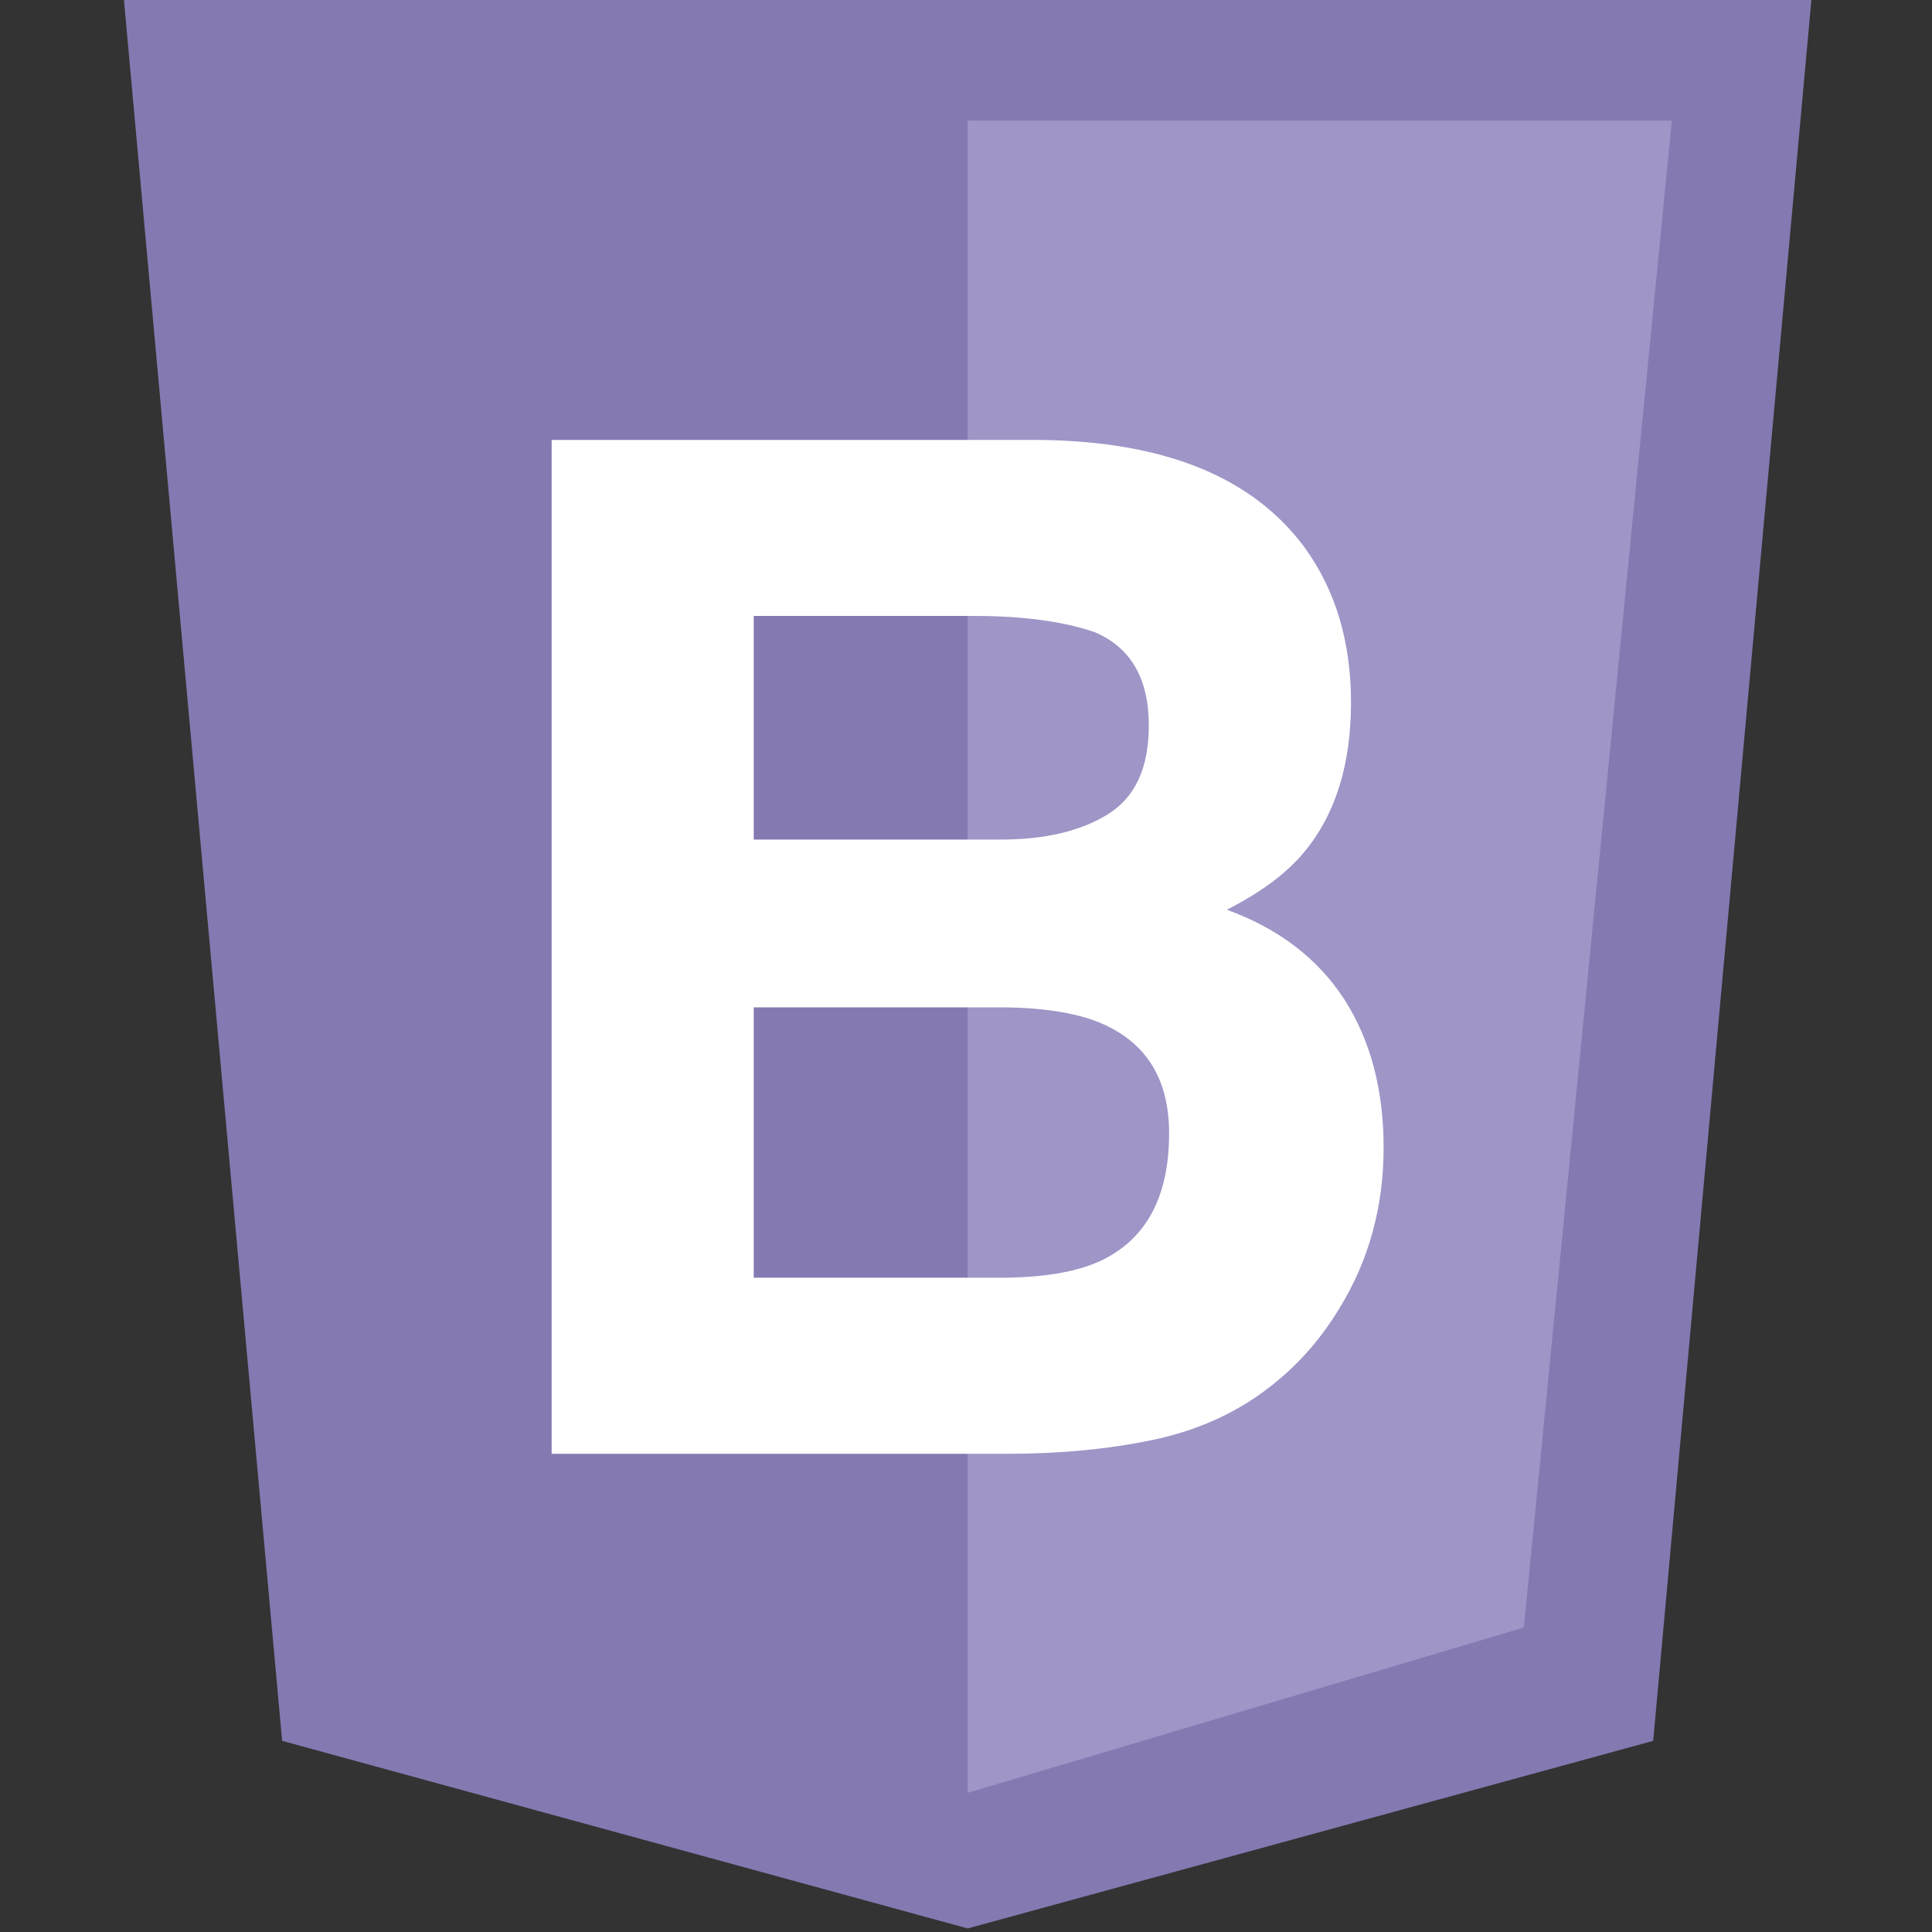 <?xml version="1.0" encoding="utf-8"?>
<!-- Generator: Adobe Illustrator 16.0.0, SVG Export Plug-In . SVG Version: 6.00 Build 0)  -->
<!DOCTYPE svg PUBLIC "-//W3C//DTD SVG 1.1//EN" "http://www.w3.org/Graphics/SVG/1.1/DTD/svg11.dtd">
<svg version="1.1" id="Layer_1" xmlns="http://www.w3.org/2000/svg" xmlns:xlink="http://www.w3.org/1999/xlink" x="0px" y="0px"
	 width="32px" height="32px" viewBox="0 0 32 32" enable-background="new 0 0 32 32" xml:space="preserve">
<rect x="0" y="0" width="32" height="32" fill="#333333" stroke="none"/>
<g>
	<polygon fill="#8579B2" points="27.382,28.834 16.028,31.941 4.673,28.834 2.053,0 30.002,0 	"/>
	<polygon fill="#9F95C7" points="16.027,1.998 16.027,29.695 25.24,26.957 27.691,1.998 	"/>
	<g>
		<path fill="#FFFFFF" d="M21.61,9.07c0.517,0.714,0.767,1.571,0.767,2.566c0,1.025-0.257,1.853-0.774,2.475
			c-0.288,0.349-0.713,0.668-1.283,0.957c0.858,0.312,1.503,0.805,1.944,1.481c0.434,0.676,0.653,1.495,0.653,2.459
			c0,0.995-0.252,1.89-0.744,2.681c-0.318,0.522-0.715,0.963-1.191,1.321c-0.54,0.409-1.17,0.69-1.897,0.841
			c-0.73,0.152-1.521,0.228-2.379,0.228H9.137V7.287h8.116C19.303,7.316,20.753,7.908,21.61,9.07z M12.484,10.202v3.704h4.085
			c0.729,0,1.32-0.135,1.776-0.416c0.455-0.281,0.683-0.767,0.683-1.474c0-0.781-0.303-1.297-0.903-1.548
			c-0.517-0.176-1.183-0.266-1.981-0.266H12.484L12.484,10.202z M12.484,16.684v4.479h4.078c0.729,0,1.299-0.099,1.7-0.295
			c0.737-0.364,1.102-1.063,1.102-2.096c0-0.873-0.357-1.473-1.07-1.799c-0.396-0.183-0.956-0.281-1.677-0.288h-4.132V16.684z"/>
	</g>
</g>
</svg>
